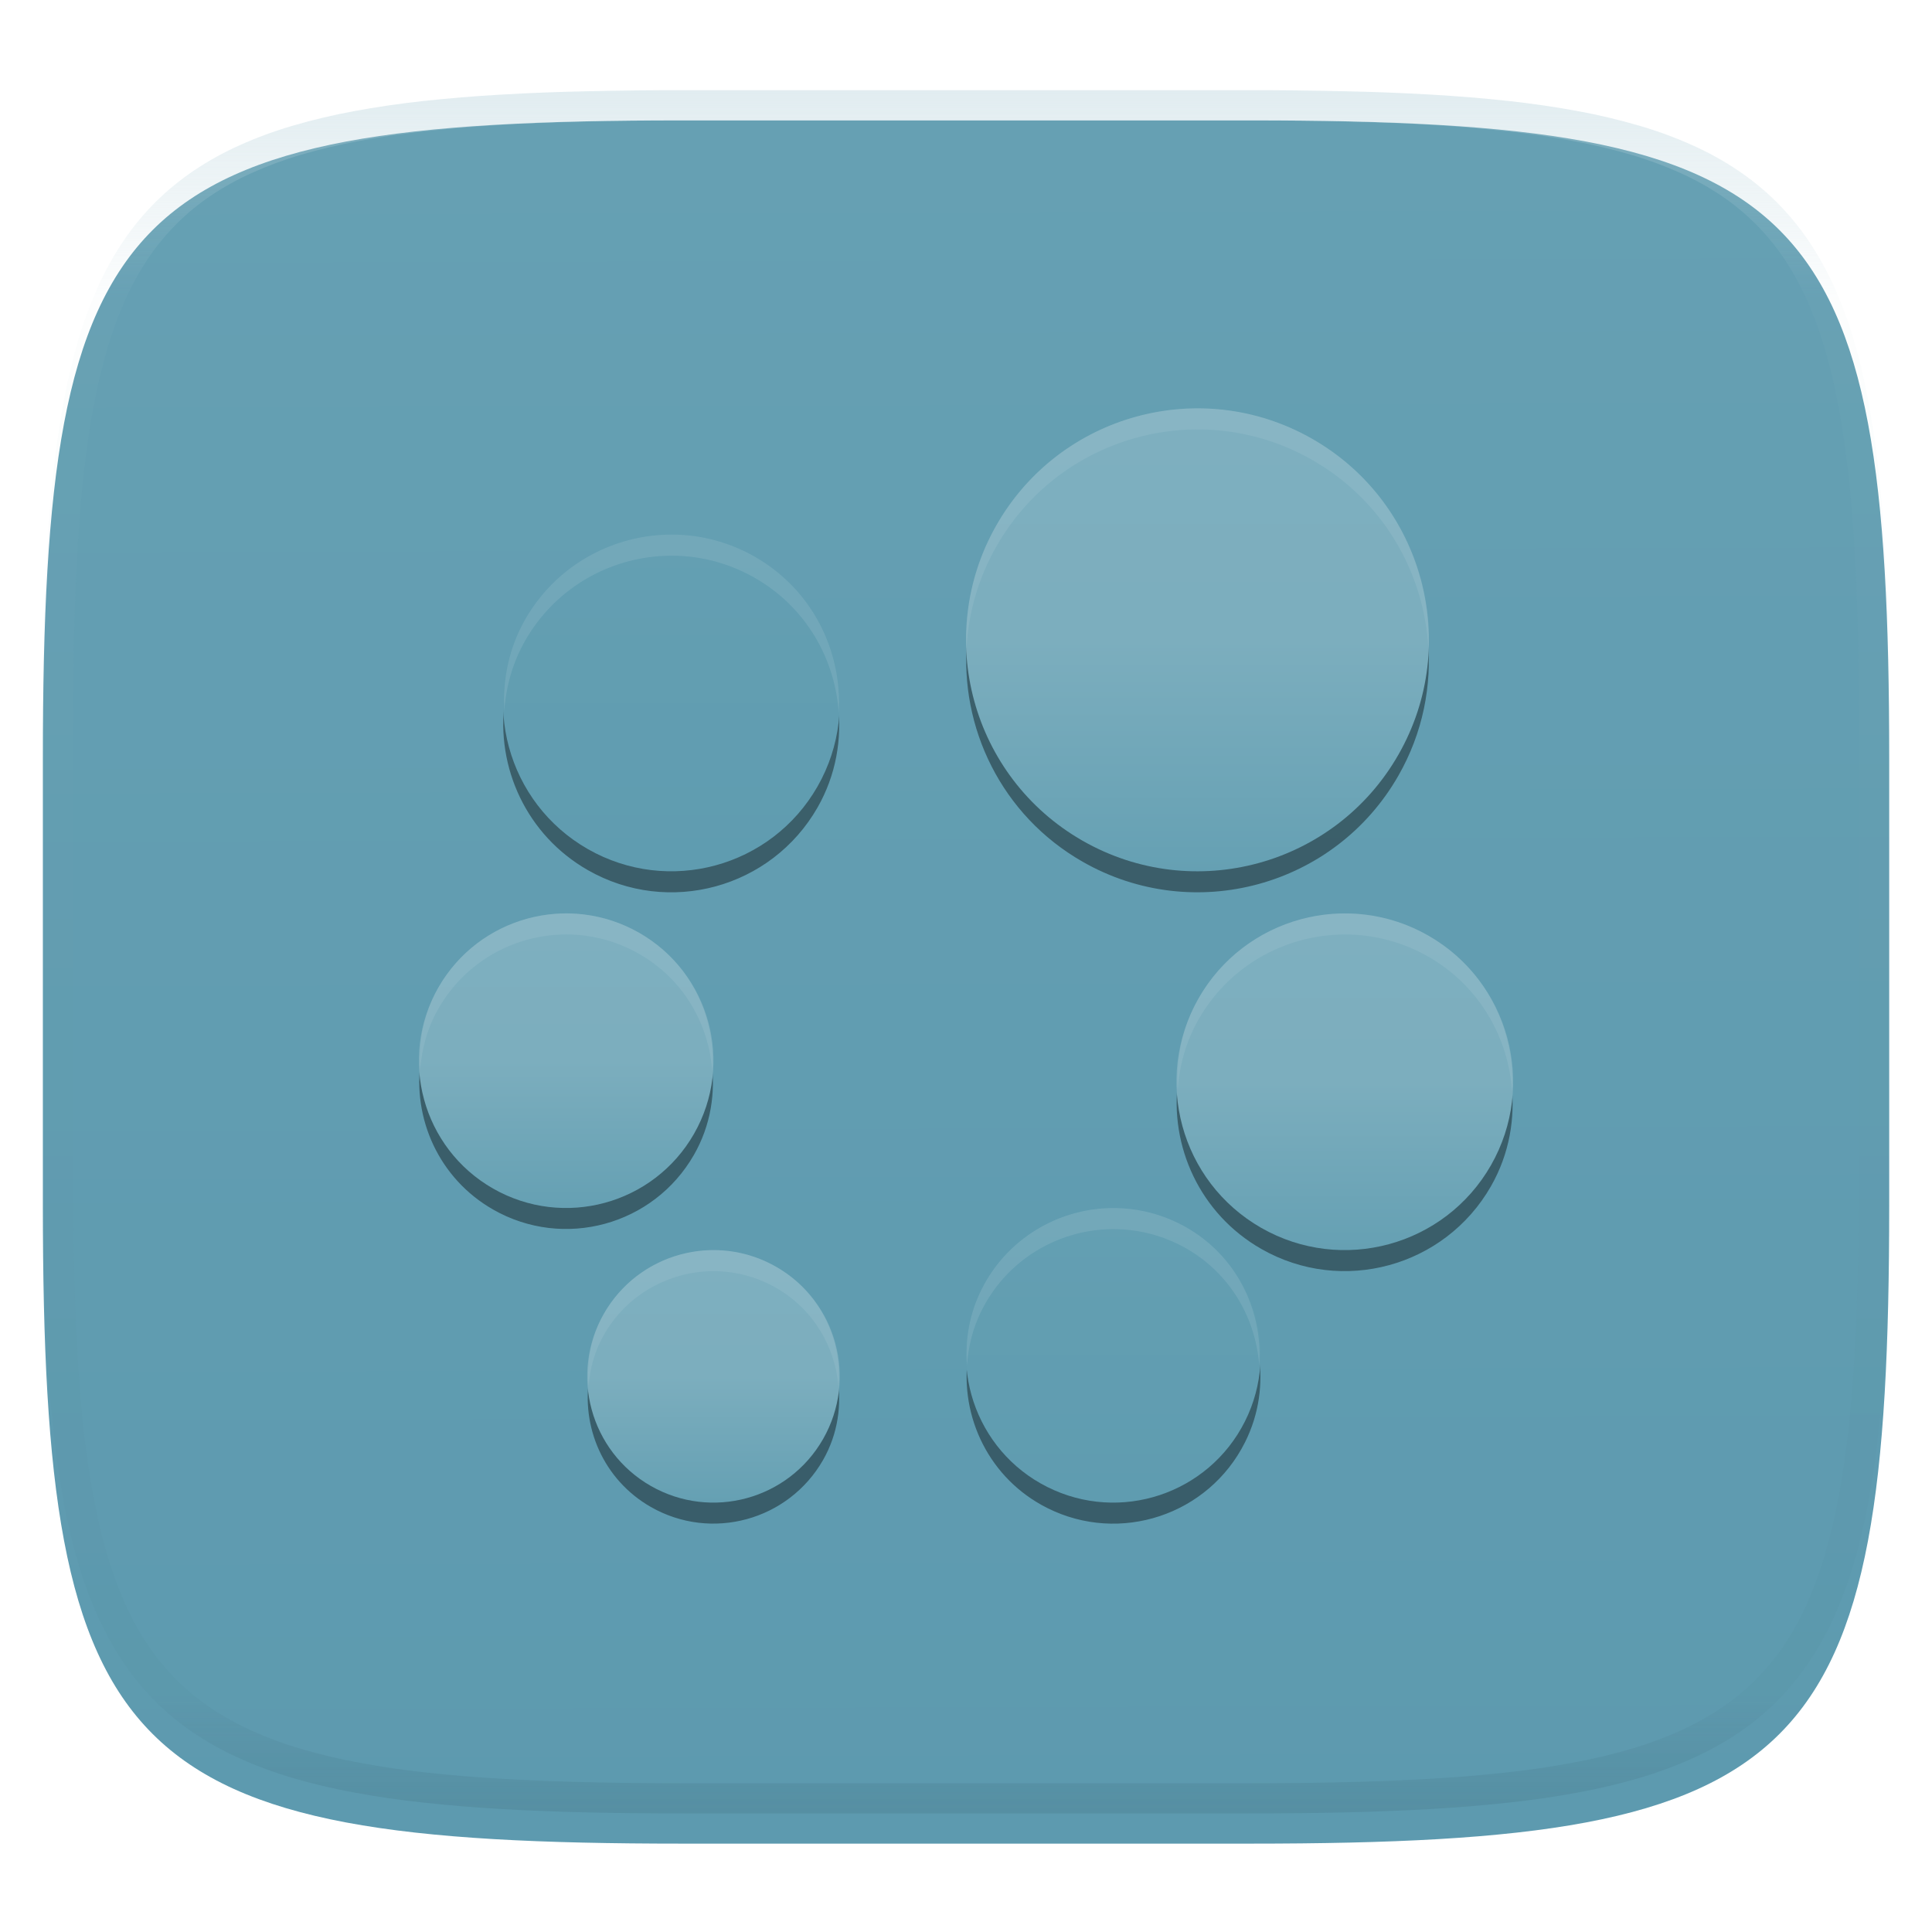 <svg xmlns="http://www.w3.org/2000/svg" style="isolation:isolate" width="256" height="256" viewBox="0 0 256 256">
 <defs>
  <filter id="6GJ4AJNu5D822Z6j2ypwLtvbxhT8SP5x" width="400%" height="400%" x="-200%" y="-200%" color-interpolation-filters="sRGB" filterUnits="objectBoundingBox">
   <feGaussianBlur xmlns="http://www.w3.org/2000/svg" in="SourceGraphic" stdDeviation="4.294"/>
   <feOffset xmlns="http://www.w3.org/2000/svg" dx="0" dy="4" result="pf_100_offsetBlur"/>
   <feFlood xmlns="http://www.w3.org/2000/svg" flood-opacity=".4"/>
   <feComposite xmlns="http://www.w3.org/2000/svg" in2="pf_100_offsetBlur" operator="in" result="pf_100_dropShadow"/>
   <feBlend xmlns="http://www.w3.org/2000/svg" in="SourceGraphic" in2="pf_100_dropShadow" mode="normal"/>
  </filter>
 </defs>
 <g filter="url(#6GJ4AJNu5D822Z6j2ypwLtvbxhT8SP5x)">
  <linearGradient id="_lgradient_39" x1=".187" x2=".19" y1=".005" y2=".999" gradientTransform="matrix(244.648,0,0,228.338,5.68,11.952)" gradientUnits="userSpaceOnUse">
   <stop offset="0%" style="stop-color:#66a0b3"/>
   <stop offset="100%" style="stop-color:#5d9aaf"/>
  </linearGradient>
  <path fill="url(#_lgradient_39)" d="M 165.689 11.952 C 239.745 11.952 250.328 22.509 250.328 96.495 L 250.328 155.746 C 250.328 229.733 239.745 240.29 165.689 240.29 L 90.319 240.29 C 16.264 240.29 5.68 229.733 5.68 155.746 L 5.68 96.495 C 5.68 22.509 16.264 11.952 90.319 11.952 L 165.689 11.952 Z"/>
 </g>
 <g opacity=".4">
  <linearGradient id="_lgradient_40" x1=".517" x2=".517" y1="0" y2="1" gradientTransform="matrix(244.65,0,0,228.34,5.68,11.95)" gradientUnits="userSpaceOnUse">
   <stop offset="0%" style="stop-color:#b0ced8"/>
   <stop offset="12.5%" stop-opacity=".098" style="stop-color:#b0ced8"/>
   <stop offset="92.5%" stop-opacity=".098" style="stop-color:#365f6d"/>
   <stop offset="100%" stop-opacity=".498" style="stop-color:#365f6d"/>
  </linearGradient>
  <path fill="url(#_lgradient_40)" fill-rule="evenodd" d="M 165.068 11.951 C 169.396 11.941 173.724 11.991 178.052 12.089 C 181.927 12.167 185.803 12.315 189.678 12.541 C 193.131 12.737 196.583 13.022 200.026 13.395 C 203.085 13.73 206.144 14.181 209.174 14.741 C 211.889 15.243 214.574 15.881 217.22 16.657 C 219.62 17.355 221.971 18.219 224.243 19.241 C 226.358 20.184 228.384 21.304 230.302 22.591 C 232.142 23.829 233.863 25.244 235.437 26.806 C 237.001 28.378 238.417 30.088 239.656 31.925 C 240.945 33.841 242.066 35.865 243.02 37.967 C 244.043 40.247 244.909 42.585 245.617 44.972 C 246.394 47.615 247.034 50.297 247.535 53.009 C 248.096 56.035 248.548 59.081 248.883 62.136 C 249.257 65.575 249.542 69.014 249.739 72.462 C 249.965 76.323 250.112 80.194 250.201 84.055 C 250.289 88.378 250.339 92.701 250.329 97.014 L 250.329 155.226 C 250.339 159.549 250.289 163.862 250.201 168.185 C 250.112 172.056 249.965 175.917 249.739 179.778 C 249.542 183.226 249.257 186.675 248.883 190.104 C 248.548 193.159 248.096 196.215 247.535 199.241 C 247.034 201.943 246.394 204.625 245.617 207.268 C 244.909 209.655 244.043 212.003 243.02 214.273 C 242.066 216.385 240.945 218.399 239.656 220.315 C 238.417 222.152 237.001 223.872 235.437 225.434 C 233.863 226.996 232.142 228.411 230.302 229.649 C 228.384 230.936 226.358 232.056 224.243 232.999 C 221.971 234.021 219.62 234.885 217.22 235.593 C 214.574 236.369 211.889 237.007 209.174 237.499 C 206.144 238.068 203.085 238.51 200.026 238.845 C 196.583 239.218 193.131 239.503 189.678 239.699 C 185.803 239.925 181.927 240.073 178.052 240.161 C 173.724 240.249 169.396 240.299 165.068 240.289 L 90.942 240.289 C 86.614 240.299 82.286 240.249 77.958 240.161 C 74.083 240.073 70.207 239.925 66.332 239.699 C 62.879 239.503 59.427 239.218 55.984 238.845 C 52.925 238.51 49.866 238.068 46.836 237.499 C 44.121 237.007 41.436 236.369 38.79 235.593 C 36.39 234.885 34.039 234.021 31.767 232.999 C 29.652 232.056 27.626 230.936 25.708 229.649 C 23.868 228.411 22.147 226.996 20.573 225.434 C 19.009 223.872 17.593 222.152 16.354 220.315 C 15.065 218.399 13.944 216.385 12.99 214.273 C 11.967 212.003 11.101 209.655 10.393 207.268 C 9.616 204.625 8.976 201.943 8.475 199.241 C 7.914 196.215 7.462 193.159 7.127 190.104 C 6.753 186.675 6.468 183.226 6.271 179.778 C 6.045 175.917 5.898 172.056 5.809 168.185 C 5.721 163.862 5.671 159.549 5.681 155.226 L 5.681 97.014 C 5.671 92.701 5.721 88.378 5.809 84.055 C 5.898 80.194 6.045 76.323 6.271 72.462 C 6.468 69.014 6.753 65.575 7.127 62.136 C 7.462 59.081 7.914 56.035 8.475 53.009 C 8.976 50.297 9.616 47.615 10.393 44.972 C 11.101 42.585 11.967 40.247 12.99 37.967 C 13.944 35.865 15.065 33.841 16.354 31.925 C 17.593 30.088 19.009 28.378 20.573 26.806 C 22.147 25.244 23.868 23.829 25.708 22.591 C 27.626 21.304 29.652 20.184 31.767 19.241 C 34.039 18.219 36.39 17.355 38.79 16.657 C 41.436 15.881 44.121 15.243 46.836 14.741 C 49.866 14.181 52.925 13.73 55.984 13.395 C 59.427 13.022 62.879 12.737 66.332 12.541 C 70.207 12.315 74.083 12.167 77.958 12.089 C 82.286 11.991 86.614 11.941 90.942 11.951 L 165.068 11.951 Z M 165.078 15.96 C 169.376 15.95 173.675 15.999 177.973 16.087 C 181.8 16.176 185.626 16.323 189.452 16.539 C 192.836 16.736 196.219 17.011 199.583 17.384 C 202.554 17.699 205.515 18.131 208.446 18.681 C 211.023 19.153 213.58 19.762 216.099 20.499 C 218.322 21.147 220.495 21.953 222.6 22.896 C 224.509 23.751 226.338 24.763 228.069 25.922 C 229.692 27.013 231.207 28.26 232.594 29.646 C 233.981 31.031 235.23 32.544 236.332 34.165 C 237.492 35.894 238.506 37.712 239.361 39.608 C 240.306 41.72 241.112 43.892 241.761 46.102 C 242.509 48.617 243.109 51.162 243.591 53.736 C 244.132 56.664 244.565 59.611 244.889 62.578 C 245.263 65.938 245.539 69.308 245.735 72.688 C 245.952 76.51 246.109 80.322 246.188 84.144 C 246.276 88.437 246.325 92.721 246.325 97.014 C 246.325 97.014 246.325 97.014 246.325 97.014 L 246.325 155.226 C 246.325 155.226 246.325 155.226 246.325 155.226 C 246.325 159.519 246.276 163.803 246.188 168.096 C 246.109 171.918 245.952 175.74 245.735 179.552 C 245.539 182.932 245.263 186.302 244.889 189.672 C 244.565 192.629 244.132 195.576 243.591 198.504 C 243.109 201.078 242.509 203.623 241.761 206.138 C 241.112 208.358 240.306 210.52 239.361 212.632 C 238.506 214.528 237.492 216.356 236.332 218.075 C 235.23 219.706 233.981 221.219 232.594 222.604 C 231.207 223.98 229.692 225.227 228.069 226.318 C 226.338 227.477 224.509 228.489 222.6 229.344 C 220.495 230.297 218.322 231.093 216.099 231.741 C 213.58 232.478 211.023 233.087 208.446 233.559 C 205.515 234.109 202.554 234.541 199.583 234.865 C 196.219 235.229 192.836 235.514 189.452 235.701 C 185.626 235.917 181.8 236.074 177.973 236.153 C 173.675 236.251 169.376 236.29 165.078 236.29 C 165.078 236.29 165.078 236.29 165.068 236.29 L 90.942 236.29 C 90.932 236.29 90.932 236.29 90.932 236.29 C 86.634 236.29 82.335 236.251 78.037 236.153 C 74.21 236.074 70.384 235.917 66.558 235.701 C 63.174 235.514 59.791 235.229 56.427 234.865 C 53.456 234.541 50.495 234.109 47.564 233.559 C 44.987 233.087 42.43 232.478 39.911 231.741 C 37.688 231.093 35.515 230.297 33.41 229.344 C 31.501 228.489 29.672 227.477 27.941 226.318 C 26.318 225.227 24.803 223.98 23.416 222.604 C 22.029 221.219 20.78 219.706 19.678 218.075 C 18.518 216.356 17.504 214.528 16.649 212.632 C 15.704 210.52 14.898 208.358 14.249 206.138 C 13.501 203.623 12.901 201.078 12.419 198.504 C 11.878 195.576 11.445 192.629 11.121 189.672 C 10.747 186.302 10.472 182.932 10.275 179.552 C 10.058 175.74 9.901 171.918 9.822 168.096 C 9.734 163.803 9.685 159.519 9.685 155.226 C 9.685 155.226 9.685 155.226 9.685 155.226 L 9.685 97.014 C 9.685 97.014 9.685 97.014 9.685 97.014 C 9.685 92.721 9.734 88.437 9.822 84.144 C 9.901 80.322 10.058 76.51 10.275 72.688 C 10.472 69.308 10.747 65.938 11.121 62.578 C 11.445 59.611 11.878 56.664 12.419 53.736 C 12.901 51.162 13.501 48.617 14.249 46.102 C 14.898 43.892 15.704 41.72 16.649 39.608 C 17.504 37.712 18.518 35.894 19.678 34.165 C 20.78 32.544 22.029 31.031 23.416 29.646 C 24.803 28.26 26.318 27.013 27.941 25.922 C 29.672 24.763 31.501 23.751 33.41 22.896 C 35.515 21.953 37.688 21.147 39.911 20.499 C 42.43 19.762 44.987 19.153 47.564 18.681 C 50.495 18.131 53.456 17.699 56.427 17.384 C 59.791 17.011 63.174 16.736 66.558 16.539 C 70.384 16.323 74.21 16.176 78.037 16.087 C 82.335 15.999 86.634 15.95 90.932 15.96 C 90.932 15.96 90.932 15.96 90.942 15.96 L 165.068 15.96 C 165.078 15.96 165.078 15.96 165.078 15.96 Z"/>
 </g>
 <g>
  <defs>
   <filter id="MK9mabQzbTSAndAJIXYBG6ch4YdM365x" width="400%" height="400%" x="-200%" y="-200%" color-interpolation-filters="sRGB" filterUnits="objectBoundingBox">
    <feGaussianBlur xmlns="http://www.w3.org/2000/svg" stdDeviation="4.294"/>
   </filter>
  </defs>
  <g opacity=".4" filter="url(#MK9mabQzbTSAndAJIXYBG6ch4YdM365x)">
   <path d="M 189.195 84.743 C 188.81 89 187.555 93.251 185.291 97.207 C 176.887 111.908 158.159 117.016 143.453 108.606 C 134.441 103.453 129.048 94.416 128.15 84.809 C 127.113 96.382 132.706 108.043 143.453 114.183 C 158.159 122.593 176.887 117.485 185.291 102.784 C 188.548 97.096 189.758 90.805 189.195 84.743 Z M 66.882 92.933 C 65.7 101.673 69.768 110.651 77.895 115.297 C 88.589 121.409 102.212 117.689 108.33 106.993 C 110.789 102.688 111.581 97.914 111.04 93.336 C 110.667 96.101 109.797 98.845 108.33 101.416 C 102.212 112.112 88.589 115.832 77.895 109.72 C 71.508 106.067 67.685 99.721 66.882 92.933 Z M 55.772 140.426 C 54.606 148.156 58.137 156.153 65.336 160.269 C 74.693 165.617 86.607 162.371 91.957 153.013 C 94.187 149.115 94.845 144.782 94.266 140.655 C 93.916 142.969 93.191 145.278 91.957 147.436 C 86.607 156.795 74.693 160.04 65.336 154.692 C 59.878 151.575 56.579 146.198 55.772 140.426 Z M 156.112 143.126 C 154.929 151.865 159 160.843 167.126 165.489 C 177.817 171.601 191.441 167.881 197.559 157.185 C 200.018 152.88 200.81 148.106 200.269 143.527 C 199.896 146.293 199.026 149.037 197.559 151.608 C 191.441 162.304 177.817 166.024 167.126 159.912 C 160.735 156.259 156.915 149.913 156.112 143.126 Z M 166.775 179.431 C 166.49 181.5 165.955 183.569 164.968 185.538 C 160.138 195.175 148.404 199.073 138.773 194.243 C 132.895 191.293 129.186 185.766 128.261 179.721 C 127.156 187.769 131.105 195.978 138.773 199.82 C 148.404 204.65 160.138 200.752 164.968 191.115 C 166.853 187.361 167.371 183.29 166.775 179.431 Z M 78.124 182.292 C 76.949 189.04 79.952 196.084 86.239 199.681 C 94.26 204.265 104.472 201.477 109.062 193.457 C 111.047 189.977 111.566 186.101 110.952 182.437 C 110.629 184.3 110.049 186.146 109.062 187.88 C 104.472 195.9 94.26 198.688 86.239 194.104 C 81.697 191.505 78.92 187.083 78.124 182.292 Z"/>
  </g>
  <linearGradient id="_lgradient_41" x1="0" x2="0" y1="0" y2="1" gradientTransform="matrix(33.463,0,0,33.461,77.808,165.645)" gradientUnits="userSpaceOnUse">
   <stop offset="0%" style="stop-color:#7eafbf"/>
   <stop offset="50%" style="stop-color:#7caebe"/>
   <stop offset="100%" style="stop-color:#65a0b3"/>
  </linearGradient>
  <path fill="url(#_lgradient_41)" d="M 102.842 167.853 C 110.863 172.438 113.647 182.657 109.063 190.677 C 104.478 198.698 94.259 201.482 86.239 196.897 C 78.216 192.313 75.431 182.096 80.016 174.071 C 84.601 166.052 94.817 163.269 102.842 167.853 Z"/>
  <linearGradient id="_lgradient_42" x1="0" x2="0" y1="0" y2="1" gradientTransform="matrix(39.038,0,0,39.038,55.5,121.028)" gradientUnits="userSpaceOnUse">
   <stop offset="0%" style="stop-color:#7eafbf"/>
   <stop offset="50%" style="stop-color:#7caebe"/>
   <stop offset="100%" style="stop-color:#65a0b3"/>
  </linearGradient>
  <path fill="url(#_lgradient_42)" d="M 84.704 123.606 C 94.062 128.955 97.311 140.877 91.962 150.234 C 86.612 159.592 74.691 162.838 65.334 157.49 C 55.976 152.142 52.727 140.218 58.077 130.86 C 63.426 121.502 75.348 118.257 84.704 123.605 L 84.704 123.606 Z"/>
  <linearGradient id="_lgradient_43" x1="0" x2="0" y1="0" y2="1" gradientTransform="matrix(44.614,0,0,44.614,66.654,70.837)" gradientUnits="userSpaceOnUse">
   <stop offset="0%" style="stop-color:#649fb2"/>
   <stop offset="100%" style="stop-color:#5f9cb0"/>
  </linearGradient>
  <path fill="url(#_lgradient_43)" d="M 100.031 73.782 C 110.722 79.895 114.437 93.519 108.324 104.215 C 102.212 114.906 88.586 118.62 77.892 112.508 C 67.198 106.396 63.485 92.77 69.598 82.076 C 75.712 71.382 89.337 67.669 100.031 73.782 Z"/>
  <linearGradient id="_lgradient_44" x1="0" x2="0" y1="0" y2="1" gradientTransform="matrix(61.346,0,0,61.346,127.999,54.107)" gradientUnits="userSpaceOnUse">
   <stop offset="0%" style="stop-color:#7eafbf"/>
   <stop offset="50%" style="stop-color:#7caebe"/>
   <stop offset="100%" style="stop-color:#65a0b3"/>
  </linearGradient>
  <path fill="url(#_lgradient_44)" d="M 173.892 58.156 C 188.596 66.562 193.701 85.296 185.296 100 C 176.89 114.704 158.155 119.81 143.451 111.404 C 128.747 102.998 123.642 84.264 132.047 69.56 C 140.453 54.856 159.188 49.75 173.892 58.156 Z"/>
  <linearGradient id="_lgradient_45" x1="0" x2="0" y1="0" y2="1" gradientTransform="matrix(44.615,0,0,44.615,155.885,121.03)" gradientUnits="userSpaceOnUse">
   <stop offset="0%" style="stop-color:#7eafbf"/>
   <stop offset="50%" style="stop-color:#7caebe"/>
   <stop offset="100%" style="stop-color:#65a0b3"/>
  </linearGradient>
  <path fill="url(#_lgradient_45)" d="M 189.262 123.974 C 199.955 130.087 203.669 143.712 197.556 154.407 C 191.442 165.1 177.817 168.814 167.123 162.7 C 156.429 156.587 152.716 142.962 158.829 132.268 C 164.943 121.574 178.567 117.861 189.262 123.974 Z"/>
  <linearGradient id="_lgradient_46" x1="0" x2="0" y1="0" y2="1" gradientTransform="matrix(39.038,0,0,39.038,128.002,160.067)" gradientUnits="userSpaceOnUse">
   <stop offset="0%" style="stop-color:#649fb2"/>
   <stop offset="100%" style="stop-color:#5f9cb0"/>
  </linearGradient>
  <path fill="url(#_lgradient_46)" d="M 156.269 162.142 C 165.903 166.974 169.796 178.701 164.965 188.335 C 160.133 197.969 148.406 201.862 138.772 197.031 C 129.138 192.199 125.245 180.472 130.076 170.838 C 134.908 161.204 146.635 157.311 156.269 162.142 Z"/>
  <g opacity=".2">
   <path fill="#b0ced8" d="M 159.37 54.115 C 148.495 53.879 137.83 59.452 132.052 69.561 C 129.078 74.755 127.829 80.448 128.06 86.014 C 128.288 81.354 129.574 76.683 132.052 72.355 C 137.83 62.245 148.495 56.673 159.37 56.909 C 164.317 57.016 169.294 58.323 173.89 60.95 C 183.308 66.336 188.768 75.955 189.275 86.041 C 189.725 74.97 184.174 64.037 173.89 58.156 C 169.294 55.529 164.317 54.222 159.37 54.115 Z M 90.541 70.89 C 89.462 70.814 88.388 70.82 87.317 70.901 C 80.177 71.436 73.416 75.393 69.595 82.076 C 67.395 85.924 66.591 90.14 66.817 94.259 C 67.033 91.052 67.891 87.85 69.595 84.87 C 73.416 78.187 80.177 74.23 87.317 73.694 C 88.388 73.614 89.462 73.608 90.541 73.684 C 93.778 73.909 97.017 74.851 100.023 76.57 C 106.773 80.428 110.67 87.279 111.139 94.494 C 111.634 86.292 107.642 78.131 100.023 73.776 C 97.017 72.057 93.778 71.115 90.541 70.89 Z M 76.403 121.076 C 75.458 121.01 74.518 121.015 73.581 121.087 C 67.334 121.556 61.425 125.019 58.082 130.869 C 56.11 134.317 55.426 138.091 55.68 141.778 C 55.876 139.004 56.606 136.238 58.082 133.657 C 61.425 127.807 67.334 124.344 73.581 123.876 C 74.518 123.803 75.458 123.798 76.403 123.865 C 79.236 124.066 82.071 124.897 84.703 126.403 C 90.563 129.753 93.936 135.679 94.381 141.935 C 94.899 134.696 91.431 127.455 84.703 123.609 C 82.071 122.103 79.236 121.277 76.403 121.076 Z M 179.766 121.087 C 178.69 121.009 177.618 121.015 176.548 121.098 C 169.409 121.634 162.64 125.587 158.82 132.274 C 156.621 136.123 155.82 140.329 156.048 144.452 C 156.263 141.245 157.117 138.043 158.82 135.062 C 162.64 128.376 169.409 124.422 176.548 123.887 C 177.618 123.803 178.69 123.798 179.766 123.876 C 183.006 124.099 186.248 125.039 189.254 126.757 C 196.004 130.616 199.901 137.472 200.369 144.686 C 200.865 136.485 196.873 128.325 189.254 123.968 C 186.248 122.251 183.006 121.31 179.766 121.087 Z M 148.794 160.115 C 141.204 159.624 133.695 163.616 130.07 170.844 C 128.446 174.077 127.887 177.537 128.131 180.903 C 128.303 178.441 128.893 175.976 130.07 173.632 C 133.695 166.405 141.204 162.413 148.794 162.903 C 151.32 163.065 153.851 163.719 156.26 164.924 C 162.622 168.114 166.374 174.315 166.853 180.93 C 167.384 173.312 163.512 165.772 156.26 162.135 C 153.851 160.931 151.32 160.277 148.794 160.115 Z M 93.308 165.686 C 87.953 166.088 82.884 169.065 80.019 174.079 C 78.292 177.099 77.722 180.409 77.987 183.632 C 78.175 181.32 78.789 179.019 80.019 176.867 C 82.884 171.854 87.953 168.882 93.308 168.48 C 96.518 168.241 99.827 168.925 102.833 170.642 C 107.775 173.471 110.653 178.431 111.106 183.697 C 111.608 177.443 108.643 171.179 102.833 167.854 C 99.827 166.136 96.518 165.447 93.308 165.686 Z"/>
  </g>
 </g>
</svg>

